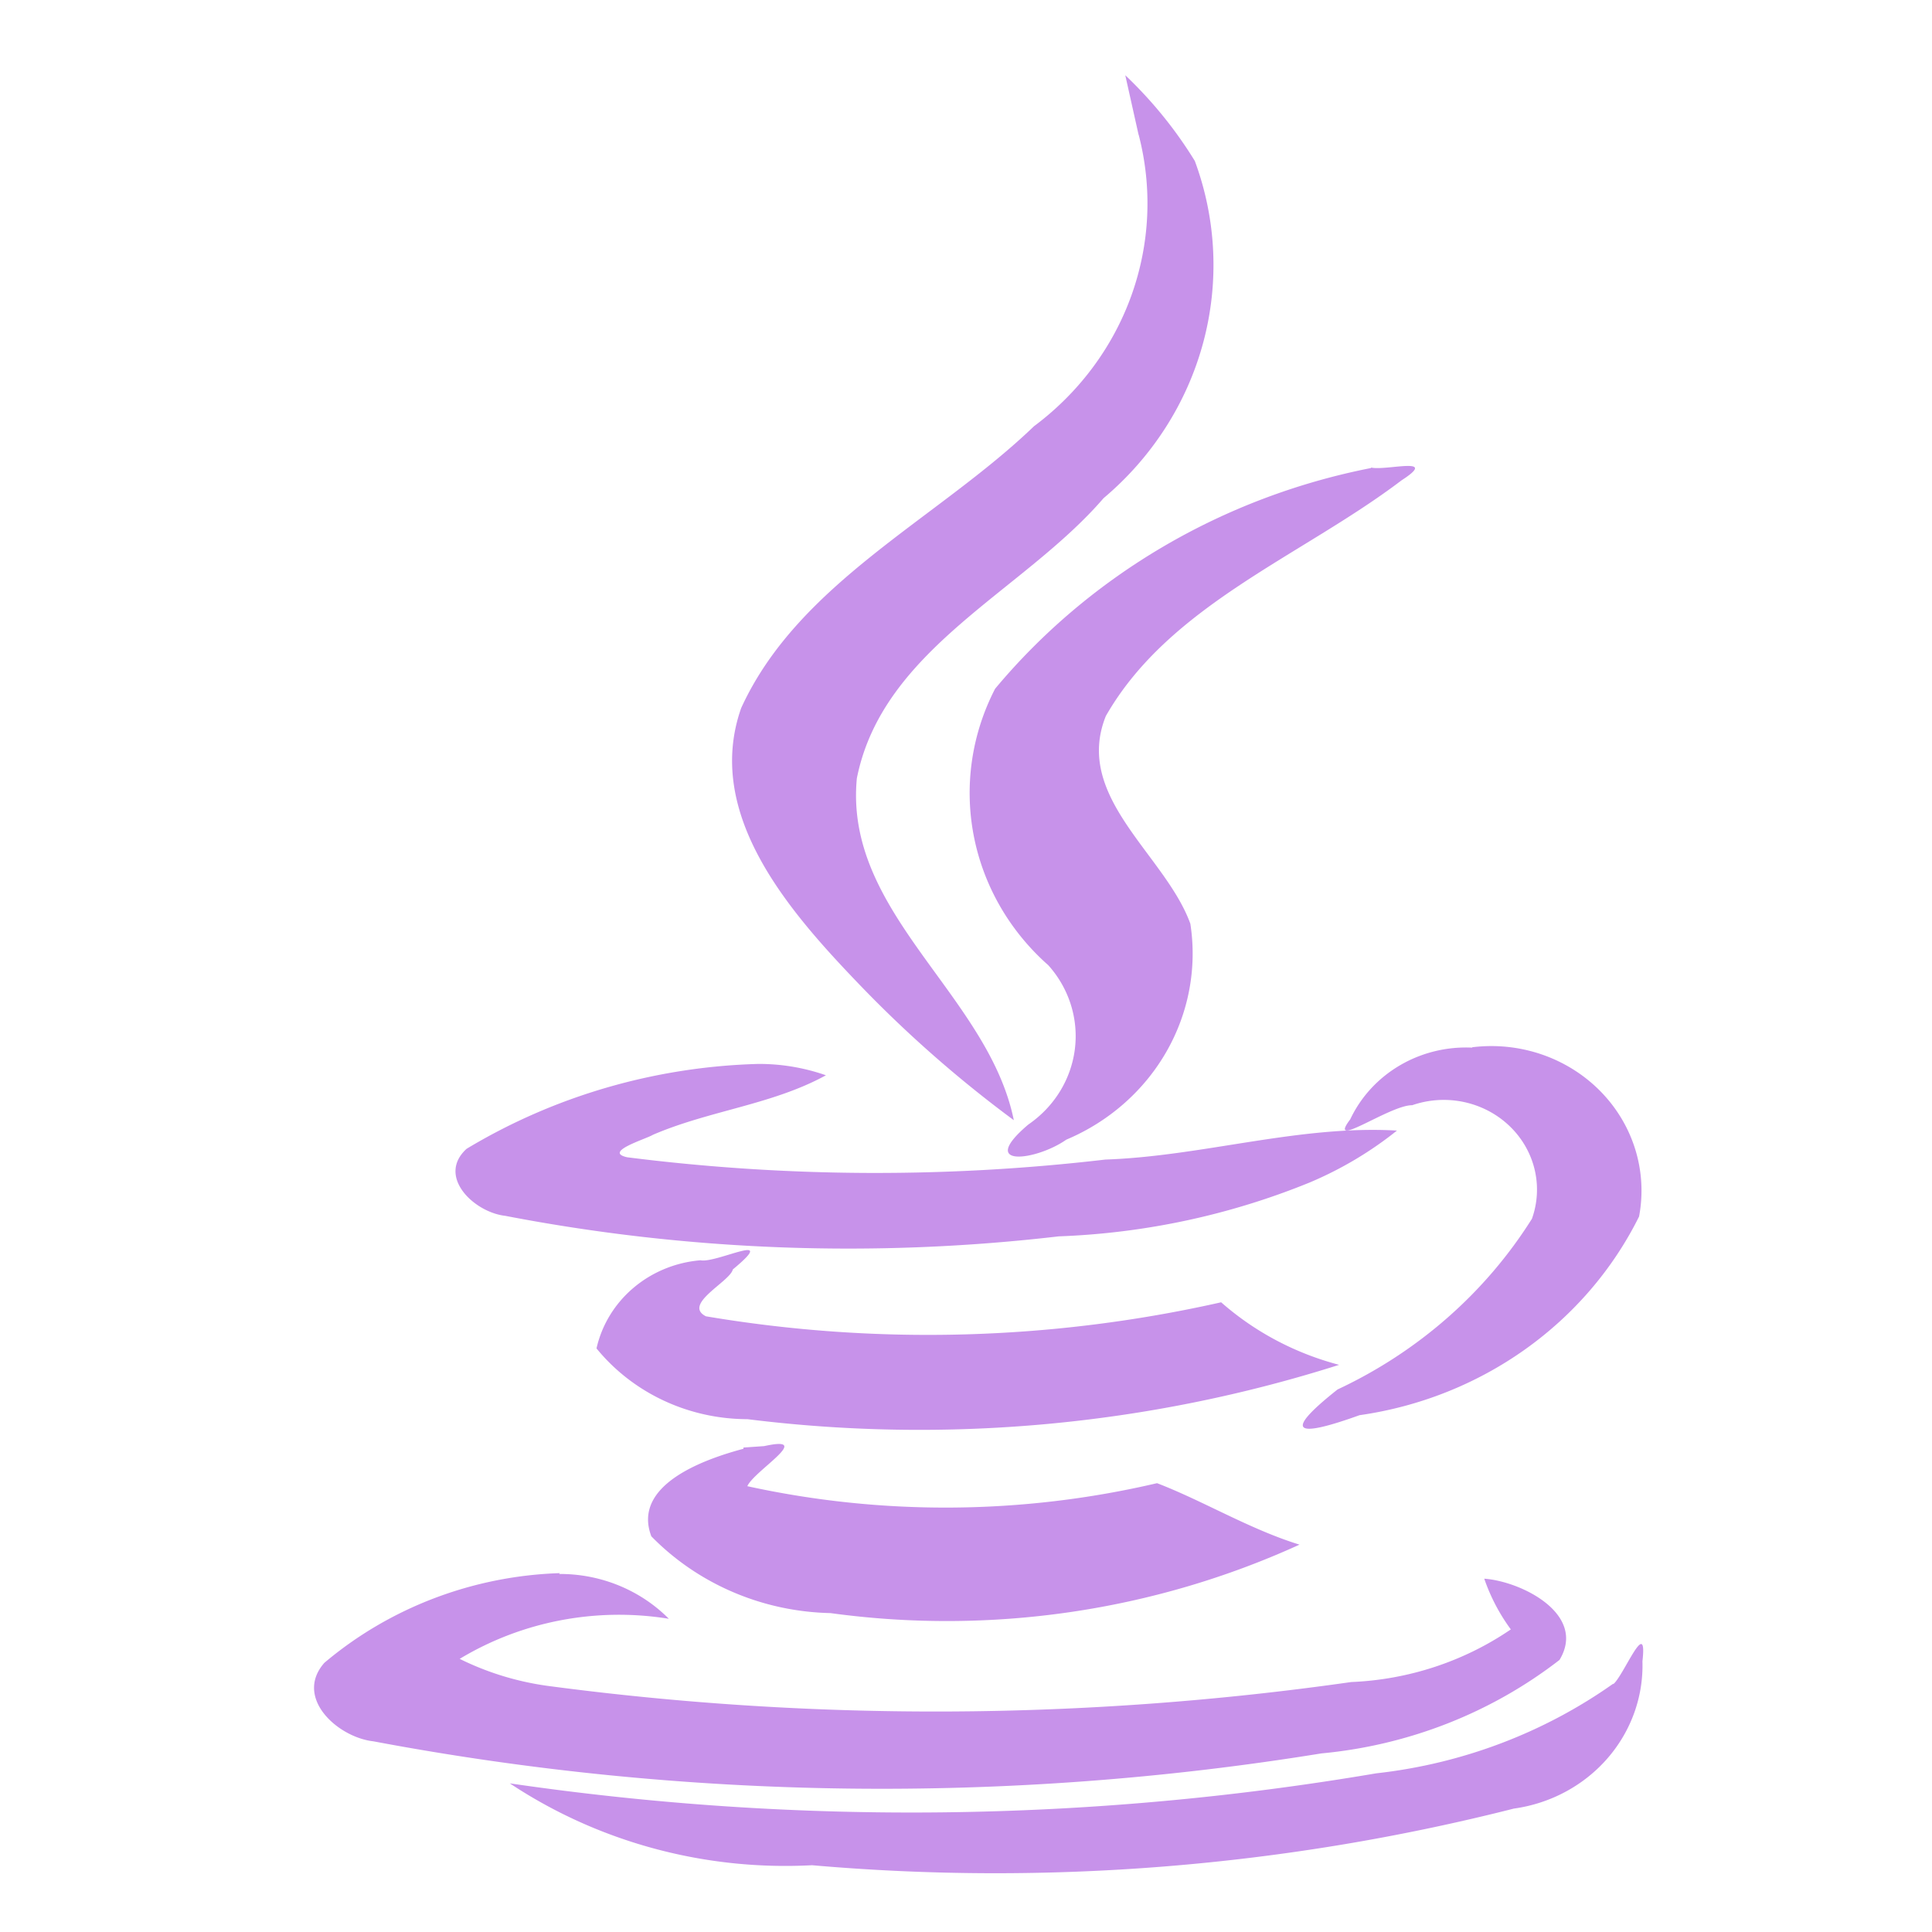 <svg xmlns="http://www.w3.org/2000/svg" width="16" height="16" viewBox="0 -2 16 16"><path class="i-color" fill="#c792ea" d="M6.157 9.998c-.33.088-.924.3-.763.725a2.101 2.023 0 0 0 1.484.636 6.818 6.564 0 0 0 3.884-.567c-.412-.127-.799-.363-1.18-.509a7.41 7.134 0 0 1-3.393.025c.056-.128.562-.425.14-.332l-.172.012zm-.355-1.561a.966.93 0 0 0-.862.73 1.592 1.533 0 0 0 1.25.586 11.081 10.67 0 0 0 4.9-.45 2.373 2.285 0 0 1-.977-.518 10.648 10.252 0 0 1-4.267.116c-.196-.1.2-.287.223-.388.394-.327-.138-.048-.268-.076zm5.552-6.561a5.374 5.174 0 0 0-3.113 1.828 2.01 1.936 0 0 0 .441 2.29.934.899 0 0 1-.166 1.319c-.43.364.066.3.315.125A1.747 1.682 0 0 0 9.858 5.65c-.207-.572-.97-1.048-.7-1.72.526-.921 1.623-1.325 2.449-1.952.317-.205-.13-.077-.252-.106zm-6.717 9.152a3.115 3 0 0 0-1.951.743c-.253.288.11.617.407.65a21.923 21.108 0 0 0 7.85.1 3.717 3.579 0 0 0 1.972-.774c.228-.375-.309-.65-.623-.673a1.653 1.592 0 0 0 .22.42 2.467 2.375 0 0 1-1.322.436 23.5 22.626 0 0 1-6.66.031 2.306 2.22 0 0 1-.723-.223 2.485 2.392 0 0 1 1.732-.332 1.246 1.2 0 0 0-.909-.371zM6.28 6.811a4.815 4.636 0 0 0-2.416.703c-.25.228.062.526.32.555a14.475 13.937 0 0 0 4.584.17 5.9 5.68 0 0 0 2.078-.446 3.031 2.919 0 0 0 .723-.43c-.812-.047-1.607.212-2.415.24a15.763 15.177 0 0 1-3.96-.019c-.203-.045.157-.151.213-.186.469-.202.986-.248 1.433-.493a1.62 1.56 0 0 0-.562-.094zm5.912-.135a1.053 1.014 0 0 0-1.01.594c-.2.263.33-.12.513-.117a.772.743 0 0 1 .992.94 3.845 3.702 0 0 1-1.61 1.414c-.476.377-.324.395.182.213a3.063 2.95 0 0 0 2.315-1.645 1.243 1.197 0 0 0-1.382-1.402zM9.43-.884a2.425 2.335 0 0 1-.867 2.414c-.8.769-1.95 1.295-2.425 2.334-.312.888.411 1.699.992 2.303a10.216 9.836 0 0 0 1.266 1.11c-.212-1.04-1.407-1.711-1.3-2.831.214-1.075 1.376-1.546 2.043-2.32a2.666 2.567 0 0 0 .756-2.793 3.628 3.493 0 0 0-.576-.71l.11.492zm3.931 12.827a4.112 3.959 0 0 1-1.964.743 22.156 21.333 0 0 1-7.175.083 4.02 3.87 0 0 0 2.503.678 16.839 16.213 0 0 0 5.812-.469 1.243 1.197 0 0 0 1.065-1.22c.044-.385-.157.123-.242.19z"/></svg>